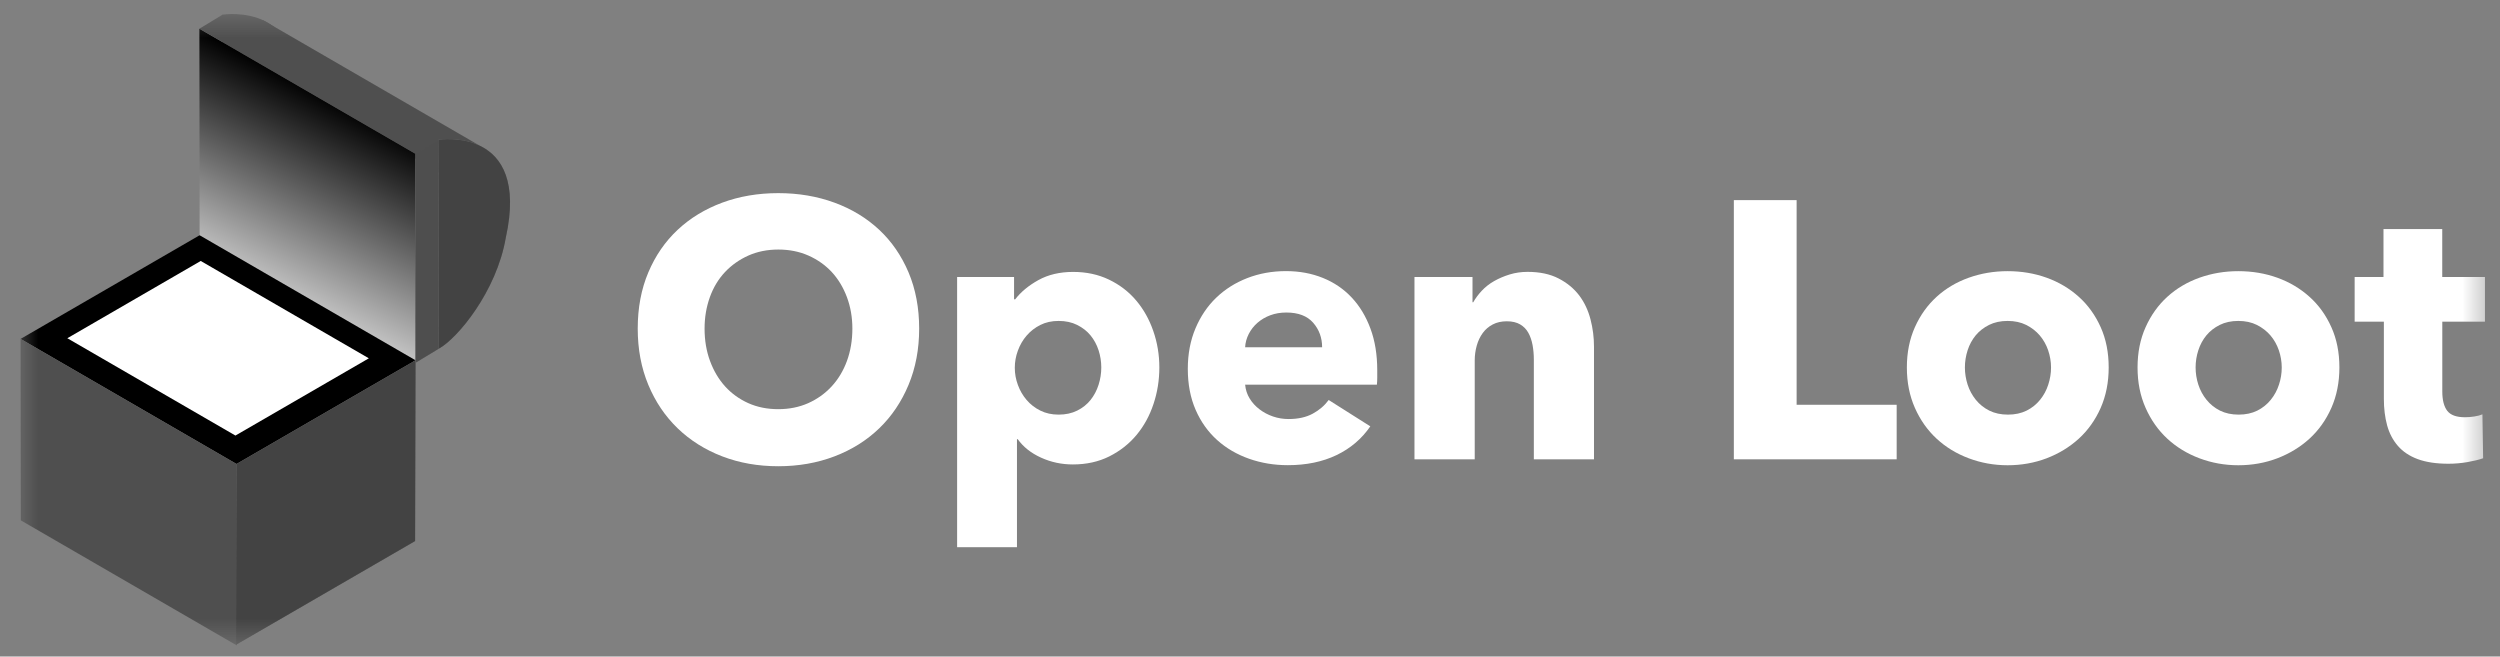 <svg width="99" height="26" viewBox="0 0 99 26" fill="none" xmlns="http://www.w3.org/2000/svg">
<rect x="0" y="0" width="99" height="26" fill="#808080" stroke="none"/>
<mask id="mask0_47_2913" style="mask-type:luminance" maskUnits="userSpaceOnUse" x="0" y="0" width="99" height="26">
<path d="M98.582 0.5H0.582V25.5H98.582V0.5Z" fill="white"/>
</mask>
<g mask="url(#mask0_47_2913)">
<path d="M17.362 5.534C17.362 5.534 18.217 5.399 18.989 5.764L10.423 0.803L8.837 1.683L17.363 6.834C17.363 6.047 17.362 5.534 17.362 5.534Z" fill="#4F4F4F"/>
<path d="M8.814 0.581C8.814 0.581 12.467 0.003 11.481 4.461C11.116 6.591 9.561 8.46 8.823 8.858C8.823 6.342 8.814 0.581 8.814 0.581Z" fill="#4F4F4F"/>
<path d="M17.362 5.534C17.362 5.534 21.015 4.956 20.029 9.414C19.664 11.545 18.109 13.413 17.372 13.811C17.372 11.294 17.362 5.534 17.362 5.534Z" fill="#4F4F4F"/>
<path opacity="0.4" d="M17.362 5.534C17.362 5.534 21.015 4.956 20.029 9.414C19.664 11.545 18.109 13.413 17.372 13.811C17.372 11.294 17.362 5.534 17.362 5.534Z" fill="#333333"/>
<path d="M7.905 9.414L7.896 1.137L16.447 6.088L16.456 14.366L7.905 9.414Z" fill="url(#paint0_linear_47_2913)"/>
<path d="M7.905 9.316L0.815 13.421L9.366 18.373L16.456 14.268L7.905 9.316Z" fill="black"/>
<path d="M7.949 10.334L2.666 13.394L9.323 17.248L14.606 14.189L7.949 10.334Z" fill="white"/>
<path d="M0.824 20.606L0.815 13.421L9.366 18.373L9.375 25.558L0.824 20.606Z" fill="#4F4F4F"/>
<path d="M16.438 21.426L9.348 25.532L9.366 18.374L16.456 14.268L16.438 21.426Z" fill="#4F4F4F"/>
<path opacity="0.4" d="M16.438 21.426L9.348 25.532L9.366 18.374L16.456 14.268L16.438 21.426Z" fill="#333333"/>
<path d="M17.373 13.811L17.364 5.534L16.447 6.088L16.456 14.365L17.373 13.811Z" fill="#4F4F4F"/>
<path opacity="0.3" d="M17.373 13.811L17.364 5.534L16.447 6.088L16.456 14.365L17.373 13.811Z" fill="#4F4F4F"/>
<path d="M8.812 0.581L7.896 1.137L16.447 6.088L17.363 5.534L8.812 0.581Z" fill="#4F4F4F"/>
<path d="M36.399 13.013C36.399 13.825 36.259 14.567 35.979 15.239C35.699 15.91 35.312 16.486 34.816 16.963C34.319 17.442 33.73 17.811 33.045 18.072C32.36 18.333 31.619 18.463 30.82 18.463C30.02 18.463 29.28 18.333 28.601 18.072C27.922 17.811 27.333 17.441 26.837 16.963C26.34 16.484 25.952 15.91 25.673 15.239C25.393 14.567 25.254 13.825 25.254 13.013C25.254 12.192 25.393 11.45 25.673 10.788C25.953 10.126 26.34 9.563 26.837 9.099C27.333 8.635 27.92 8.278 28.601 8.025C29.28 7.774 30.02 7.648 30.82 7.648C31.619 7.648 32.362 7.774 33.045 8.025C33.73 8.276 34.319 8.635 34.816 9.099C35.312 9.563 35.699 10.126 35.979 10.788C36.258 11.45 36.399 12.192 36.399 13.013ZM33.754 13.013C33.754 12.568 33.682 12.153 33.538 11.766C33.393 11.38 33.193 11.049 32.938 10.773C32.682 10.498 32.374 10.28 32.013 10.12C31.651 9.96 31.254 9.882 30.821 9.882C30.387 9.882 29.992 9.962 29.636 10.12C29.279 10.28 28.97 10.498 28.71 10.773C28.451 11.049 28.25 11.38 28.111 11.766C27.972 12.153 27.901 12.568 27.901 13.013C27.901 13.477 27.973 13.905 28.118 14.297C28.263 14.689 28.463 15.024 28.717 15.305C28.973 15.586 29.279 15.806 29.634 15.965C29.99 16.125 30.387 16.203 30.82 16.203C31.254 16.203 31.648 16.123 32.005 15.965C32.36 15.806 32.669 15.586 32.93 15.305C33.19 15.024 33.393 14.689 33.538 14.297C33.681 13.905 33.754 13.477 33.754 13.013Z" fill="white"/>
<path d="M45.91 14.551C45.91 15.053 45.833 15.537 45.678 16C45.524 16.464 45.3 16.872 45.006 17.225C44.712 17.578 44.353 17.86 43.929 18.073C43.504 18.286 43.023 18.392 42.484 18.392C42.041 18.392 41.621 18.303 41.226 18.123C40.831 17.944 40.523 17.7 40.301 17.391H40.272V21.668H37.902V10.97H40.157V11.854H40.201C40.423 11.564 40.728 11.31 41.118 11.093C41.508 10.876 41.969 10.768 42.498 10.768C43.019 10.768 43.491 10.869 43.914 11.072C44.338 11.275 44.697 11.55 44.991 11.898C45.285 12.245 45.512 12.65 45.67 13.108C45.83 13.567 45.91 14.047 45.91 14.551ZM43.611 14.551C43.611 14.319 43.575 14.092 43.503 13.869C43.431 13.647 43.324 13.452 43.185 13.282C43.046 13.112 42.87 12.975 42.657 12.868C42.445 12.762 42.2 12.709 41.92 12.709C41.65 12.709 41.409 12.762 41.198 12.868C40.985 12.975 40.805 13.115 40.655 13.289C40.505 13.462 40.39 13.661 40.309 13.883C40.226 14.106 40.186 14.332 40.186 14.564C40.186 14.796 40.226 15.023 40.309 15.245C40.39 15.468 40.506 15.666 40.655 15.84C40.804 16.013 40.985 16.155 41.198 16.26C41.41 16.366 41.651 16.419 41.92 16.419C42.2 16.419 42.445 16.366 42.657 16.26C42.87 16.155 43.046 16.013 43.185 15.84C43.324 15.666 43.431 15.465 43.503 15.239C43.576 15.012 43.611 14.783 43.611 14.551Z" fill="white"/>
<path d="M54.539 14.666C54.539 14.762 54.539 14.86 54.539 14.957C54.539 15.053 54.534 15.145 54.525 15.232H49.307C49.326 15.435 49.386 15.619 49.488 15.783C49.589 15.947 49.719 16.09 49.878 16.21C50.037 16.331 50.215 16.426 50.412 16.493C50.609 16.56 50.814 16.594 51.026 16.594C51.402 16.594 51.72 16.524 51.98 16.384C52.24 16.244 52.452 16.062 52.616 15.84L54.264 16.883C53.927 17.376 53.48 17.756 52.927 18.022C52.372 18.288 51.73 18.421 50.998 18.421C50.458 18.421 49.948 18.337 49.465 18.167C48.983 17.997 48.561 17.752 48.2 17.427C47.839 17.103 47.555 16.706 47.348 16.232C47.141 15.758 47.037 15.217 47.037 14.608C47.037 14.019 47.138 13.484 47.34 13.005C47.542 12.526 47.817 12.12 48.163 11.788C48.51 11.454 48.92 11.196 49.392 11.012C49.864 10.829 50.375 10.736 50.925 10.736C51.455 10.736 51.941 10.826 52.384 11.005C52.828 11.184 53.208 11.442 53.526 11.781C53.844 12.119 54.092 12.53 54.27 13.013C54.45 13.496 54.539 14.047 54.539 14.666ZM52.356 13.753C52.356 13.376 52.238 13.053 52.002 12.781C51.765 12.511 51.412 12.376 50.94 12.376C50.708 12.376 50.496 12.412 50.304 12.484C50.11 12.556 49.943 12.656 49.798 12.781C49.653 12.908 49.538 13.054 49.451 13.224C49.365 13.393 49.316 13.57 49.307 13.753H52.356Z" fill="white"/>
<path d="M60.74 18.189V14.246C60.74 14.042 60.723 13.849 60.69 13.666C60.656 13.483 60.6 13.32 60.523 13.18C60.446 13.041 60.338 12.929 60.199 12.847C60.059 12.765 59.883 12.723 59.671 12.723C59.458 12.723 59.273 12.764 59.115 12.847C58.955 12.929 58.823 13.042 58.717 13.187C58.611 13.332 58.532 13.499 58.479 13.688C58.426 13.877 58.399 14.072 58.399 14.275V18.19H56.013V10.97H58.311V11.97H58.34C58.426 11.815 58.54 11.663 58.679 11.513C58.819 11.364 58.983 11.235 59.171 11.129C59.359 11.023 59.563 10.936 59.785 10.868C60.007 10.8 60.242 10.766 60.492 10.766C60.974 10.766 61.384 10.853 61.72 11.027C62.057 11.201 62.329 11.426 62.538 11.701C62.745 11.977 62.893 12.293 62.985 12.651C63.078 13.009 63.122 13.366 63.122 13.725V18.19H60.74V18.189Z" fill="white"/>
<path d="M68.66 18.189V7.925H71.146V16.029H75.108V18.189H68.66Z" fill="white"/>
<path d="M83.504 14.551C83.504 15.141 83.397 15.674 83.187 16.153C82.974 16.632 82.685 17.038 82.32 17.372C81.953 17.706 81.529 17.963 81.048 18.148C80.566 18.331 80.051 18.424 79.501 18.424C78.961 18.424 78.449 18.331 77.962 18.148C77.475 17.965 77.051 17.706 76.69 17.372C76.329 17.038 76.042 16.632 75.83 16.153C75.618 15.674 75.512 15.141 75.512 14.551C75.512 13.962 75.618 13.43 75.83 12.956C76.042 12.483 76.329 12.081 76.69 11.753C77.051 11.424 77.475 11.173 77.962 10.998C78.449 10.825 78.961 10.738 79.501 10.738C80.051 10.738 80.566 10.825 81.048 10.998C81.529 11.172 81.953 11.423 82.32 11.753C82.686 12.081 82.974 12.483 83.187 12.956C83.399 13.429 83.504 13.96 83.504 14.551ZM81.221 14.551C81.221 14.319 81.181 14.092 81.106 13.87C81.029 13.647 80.918 13.452 80.773 13.282C80.629 13.113 80.45 12.975 80.239 12.868C80.026 12.762 79.782 12.709 79.501 12.709C79.221 12.709 78.977 12.762 78.764 12.868C78.552 12.975 78.376 13.113 78.236 13.282C78.097 13.452 77.99 13.647 77.918 13.87C77.847 14.092 77.81 14.319 77.81 14.551C77.81 14.783 77.847 15.009 77.918 15.232C77.99 15.454 78.1 15.655 78.243 15.833C78.388 16.012 78.567 16.155 78.778 16.261C78.99 16.366 79.235 16.419 79.515 16.419C79.795 16.419 80.04 16.366 80.252 16.261C80.465 16.155 80.642 16.012 80.787 15.833C80.932 15.654 81.04 15.454 81.111 15.232C81.184 15.009 81.221 14.783 81.221 14.551Z" fill="white"/>
<path d="M92.64 14.551C92.64 15.141 92.533 15.674 92.322 16.153C92.11 16.632 91.82 17.038 91.455 17.372C91.088 17.706 90.665 17.963 90.183 18.148C89.702 18.331 89.186 18.424 88.637 18.424C88.097 18.424 87.584 18.331 87.097 18.148C86.611 17.965 86.187 17.706 85.826 17.372C85.465 17.038 85.178 16.632 84.966 16.153C84.753 15.674 84.647 15.141 84.647 14.551C84.647 13.962 84.753 13.43 84.966 12.956C85.178 12.483 85.465 12.081 85.826 11.753C86.187 11.424 86.611 11.173 87.097 10.998C87.584 10.825 88.097 10.738 88.637 10.738C89.186 10.738 89.702 10.825 90.183 10.998C90.665 11.172 91.088 11.423 91.455 11.753C91.822 12.081 92.11 12.483 92.322 12.956C92.535 13.429 92.64 13.96 92.64 14.551ZM90.357 14.551C90.357 14.319 90.317 14.092 90.242 13.87C90.164 13.647 90.054 13.452 89.909 13.282C89.764 13.113 89.585 12.975 89.374 12.868C89.162 12.762 88.917 12.709 88.637 12.709C88.357 12.709 88.112 12.762 87.9 12.868C87.687 12.975 87.511 13.113 87.372 13.282C87.233 13.452 87.126 13.647 87.054 13.87C86.982 14.092 86.946 14.319 86.946 14.551C86.946 14.783 86.982 15.009 87.054 15.232C87.126 15.454 87.235 15.655 87.379 15.833C87.524 16.012 87.702 16.155 87.913 16.261C88.125 16.366 88.371 16.419 88.65 16.419C88.93 16.419 89.176 16.366 89.388 16.261C89.6 16.155 89.777 16.012 89.922 15.833C90.067 15.654 90.175 15.454 90.247 15.232C90.321 15.009 90.357 14.783 90.357 14.551Z" fill="white"/>
<path d="M96.715 12.738V15.503C96.715 15.843 96.781 16.098 96.91 16.267C97.04 16.437 97.274 16.523 97.611 16.523C97.726 16.523 97.849 16.513 97.979 16.494C98.109 16.475 98.217 16.445 98.304 16.407L98.332 18.147C98.168 18.205 97.962 18.255 97.711 18.299C97.461 18.342 97.21 18.364 96.959 18.364C96.477 18.364 96.073 18.303 95.744 18.182C95.417 18.061 95.154 17.886 94.957 17.658C94.759 17.43 94.617 17.159 94.53 16.844C94.444 16.529 94.401 16.178 94.401 15.79V12.737H93.244V10.97H94.386V9.07H96.713V10.97H98.404V12.739H96.715V12.738Z" fill="white"/>
</g>
<defs>
<linearGradient id="paint0_linear_47_2913" x1="9.306" y1="13.278" x2="13.976" y2="4.338" gradientUnits="userSpaceOnUse">
<stop stop-color="white"/>
<stop offset="1"/>
</linearGradient>
</defs>
</svg>
